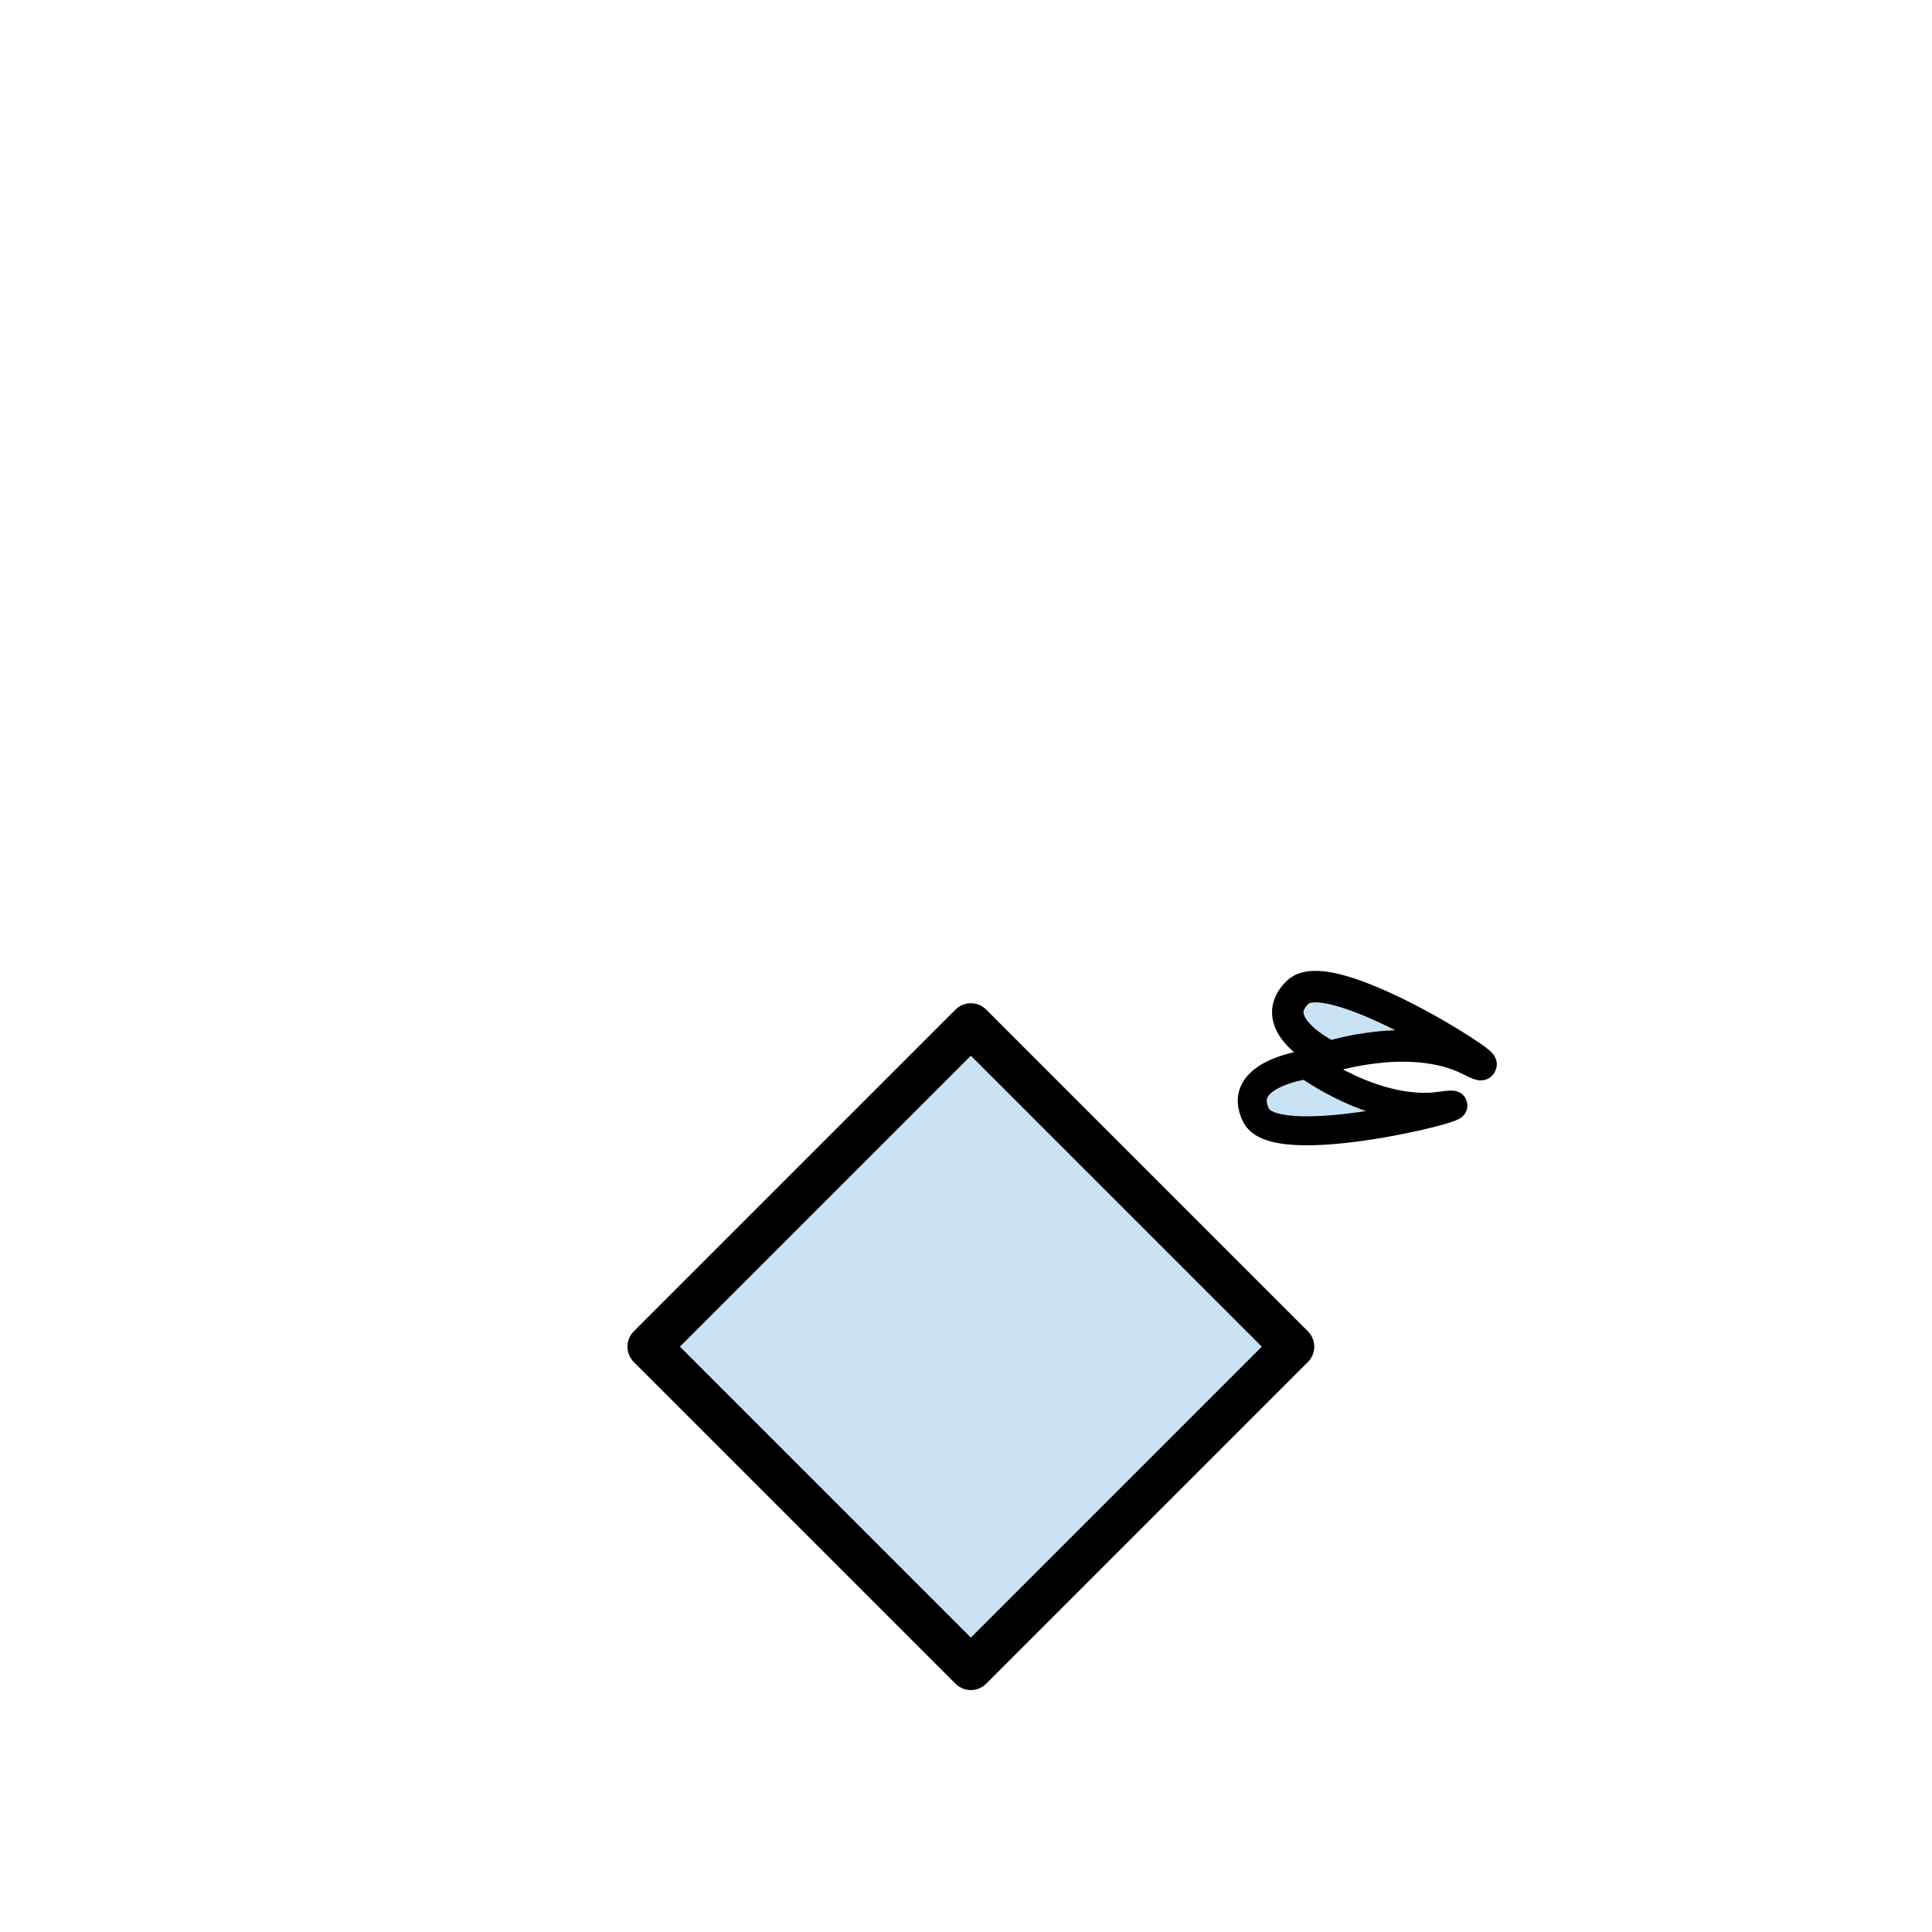 <?xml version="1.0" encoding="utf-8"?>
<!-- Generator: Adobe Illustrator 17.1.0, SVG Export Plug-In . SVG Version: 6.00 Build 0)  -->
<!DOCTYPE svg PUBLIC "-//W3C//DTD SVG 1.1//EN" "http://www.w3.org/Graphics/SVG/1.1/DTD/svg11.dtd">
<svg version="1.1" id="bib" xmlns="http://www.w3.org/2000/svg" xmlns:xlink="http://www.w3.org/1999/xlink" x="0px" y="0px"
	 viewBox="0 0 400 400" enable-background="new 0 0 400 400" xml:space="preserve">
<g id="fill::bib">
	
		<rect x="153.9" y="231.8" transform="matrix(0.707 0.707 -0.707 0.707 256.078 -60.478)" fill="#C9E3F4" stroke="#000000" stroke-width="9" stroke-linejoin="round" width="94.2" height="94.2"/>
	<path fill="#C9E3F4" stroke="#000000" stroke-width="6" stroke-linejoin="round" d="M270.6,220.4c0,0,14.3,10.6,27.8,8.6
		s-33.7,10.8-38.3,2C255.6,222.3,270.6,220.4,270.6,220.4z"/>
	<path fill="#C9E3F4" stroke="#000000" stroke-width="6.53" stroke-linejoin="round" d="M275.3,218.8c0,0,17-5.5,29.1,0.7
		s-28.5-21-35.7-14.1S275.3,218.8,275.3,218.8z"/>
</g>
</svg>
